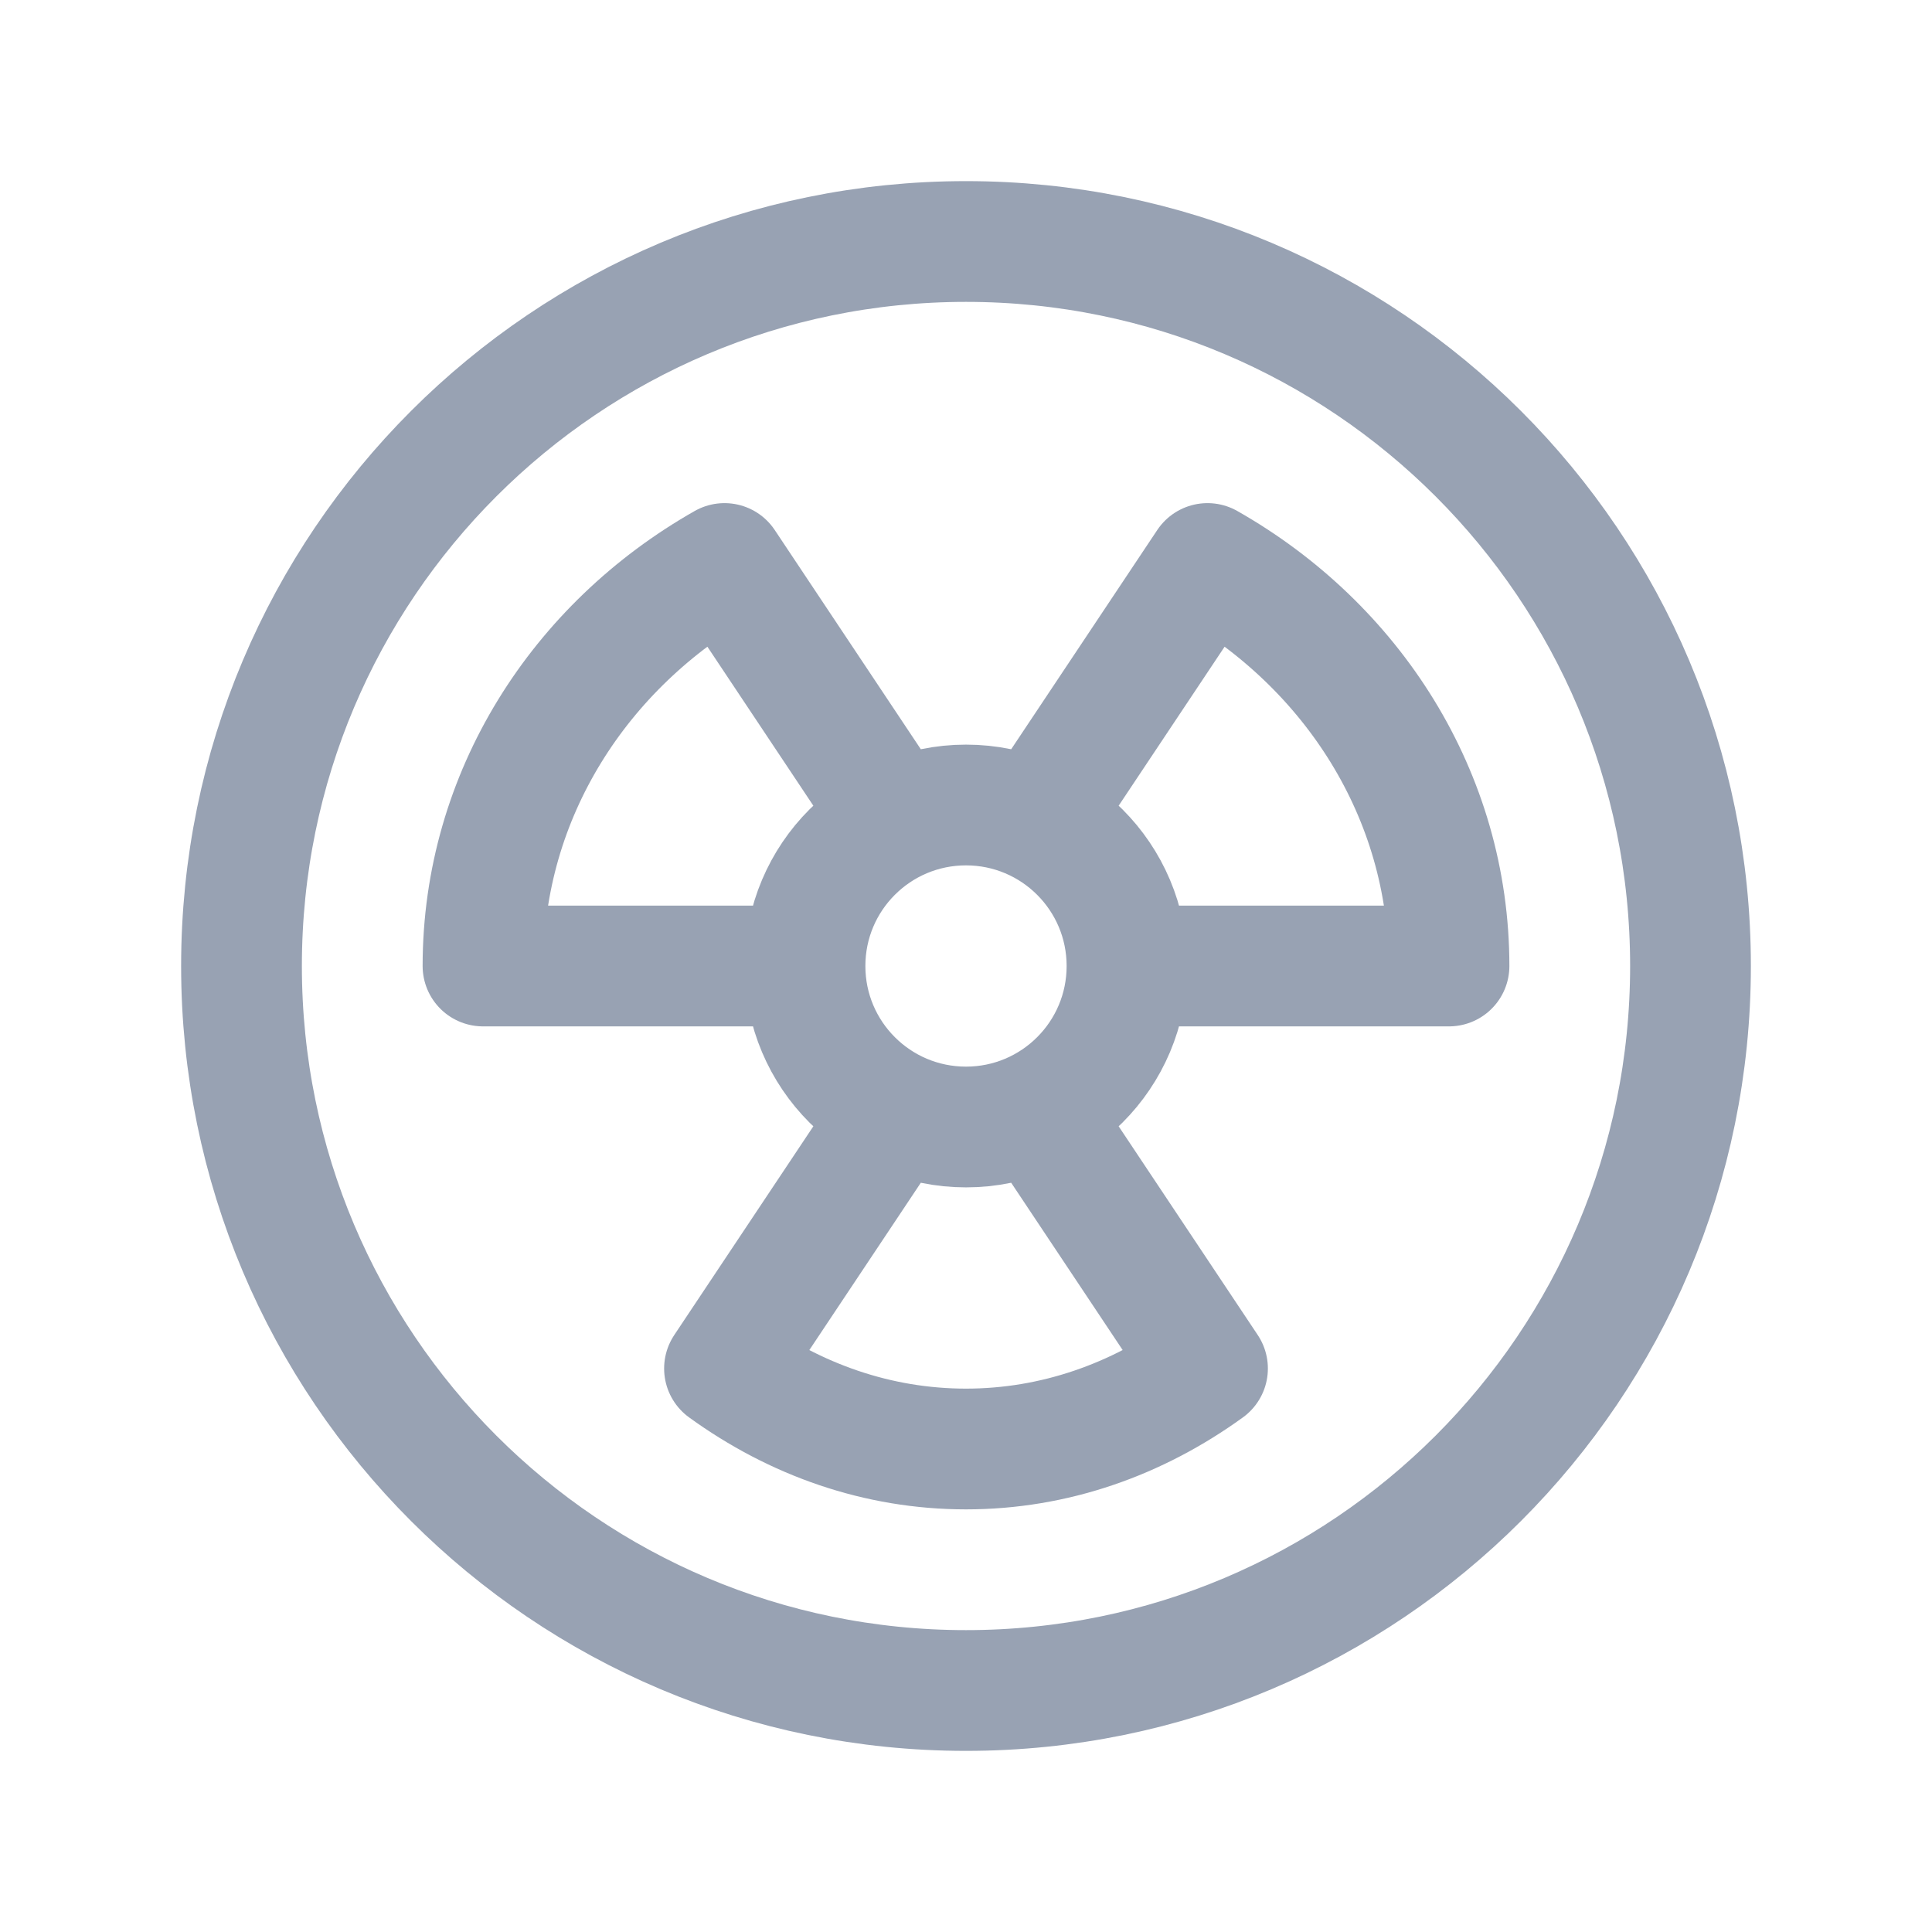 <svg width="24" height="24" viewBox="0 0 24 24" fill="none" xmlns="http://www.w3.org/2000/svg">
<path d="M14 12H18C18 9.877 16.797 8.02 15 7L12.869 10.198M14 12C14 13.105 13.105 14 12 14C10.895 14 10 13.105 10 12M14 12C14 10.895 13.105 10 12 10C10.895 10 10 10.895 10 12M10 12H6C6 9.877 7.202 8.02 9 7L11.131 10.198M11.131 13.802L9 17C9.876 17.635 10.903 18 12 18C13.097 18 14.123 17.635 15 17L12.869 13.802M21 12C21 16.971 16.971 21 12 21C7.029 21 3 16.971 3 12C3 7.029 7.029 3 12 3C16.971 3 21 7.029 21 12Z" stroke="#98A2B3" stroke-width="1.5" stroke-linecap="round" stroke-linejoin="round"/>
</svg>
